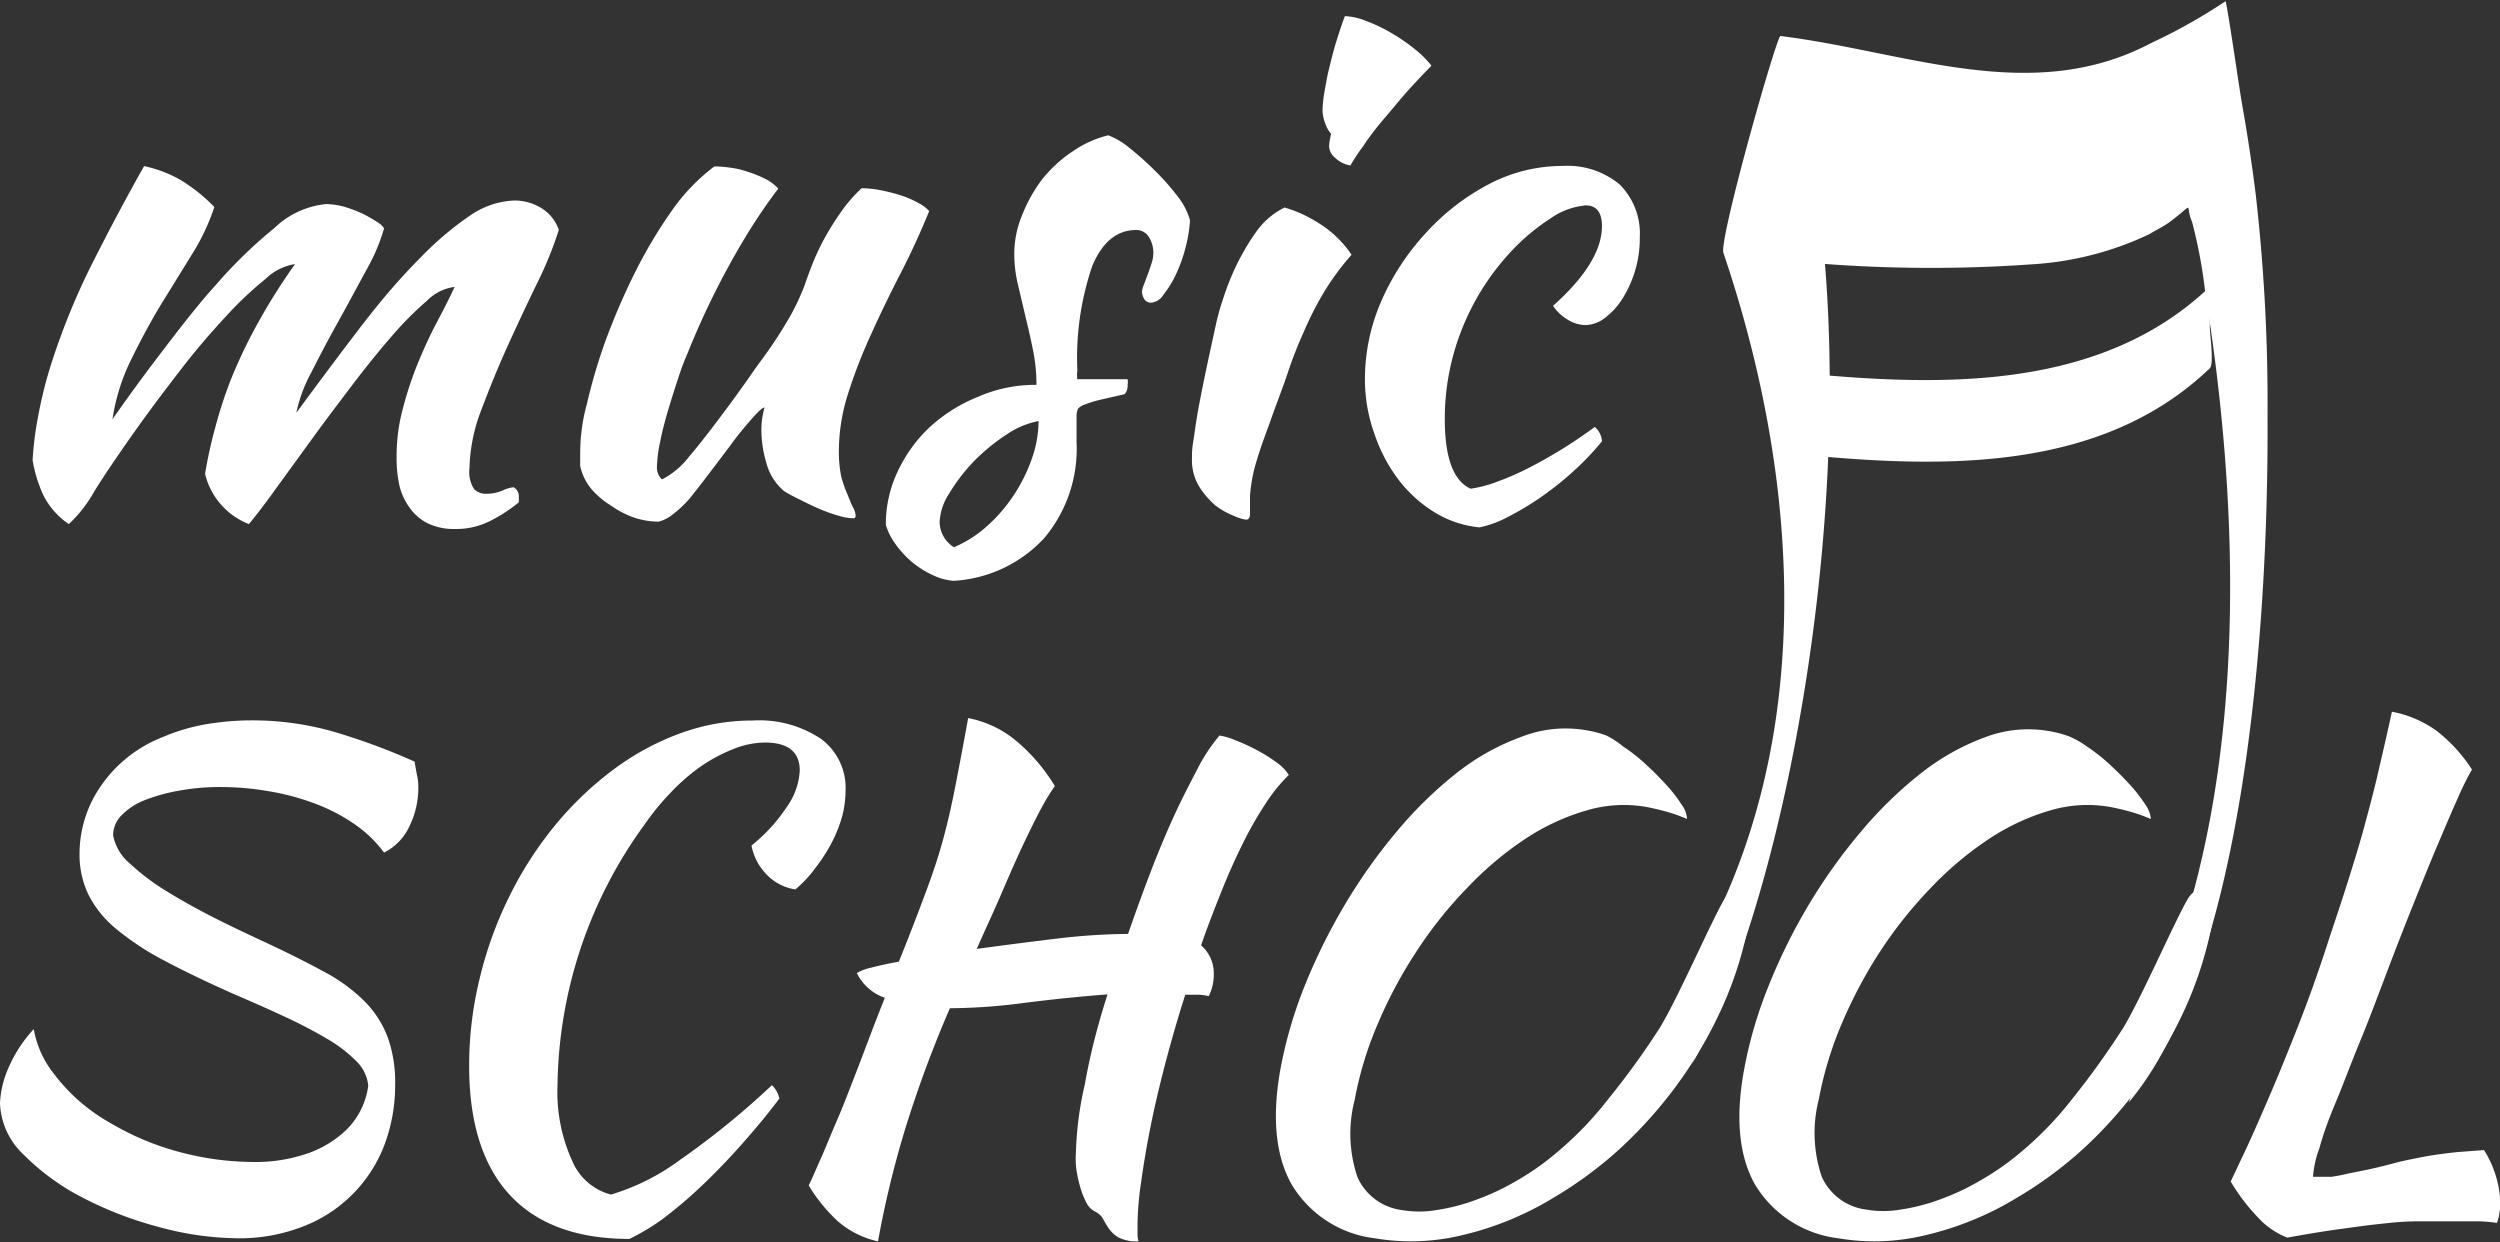 <svg xmlns="http://www.w3.org/2000/svg" viewBox="0 0 153.36 76.2"><rect x="0" y="0" width="153.36" height="76.2" fill="#333333" stroke="none"/><defs><style>.cls-1{fill:#ffffff;}</style></defs><title>music-school-logo-white</title><g id="Layer_2" data-name="Layer 2"><g id="outlined_text" data-name="outlined text"><path class="cls-1" d="M27.89,17.6a2.91,2.91,0,0,0-1.71.86A20.66,20.66,0,0,0,24,20.66c-.78.9-1.58,1.89-2.42,3s-1.64,2.16-2.42,3.24l-2.18,3c-.67.94-1.25,1.69-1.71,2.25a4.41,4.41,0,0,1-2.69-3.08,27.37,27.37,0,0,1,.62-2.83,26.74,26.74,0,0,1,1-3.05,30.88,30.88,0,0,1,1.59-3.32,37.33,37.33,0,0,1,2.31-3.67,3.34,3.34,0,0,0-1.81.91,22.22,22.22,0,0,0-2.46,2.33c-.88.95-1.79,2-2.73,3.22S9.31,25,8.49,26.15c-1.09,1.53-2,2.86-2.71,4a8.09,8.09,0,0,1-1.56,2,4.71,4.71,0,0,1-1.58-1.81A8.59,8.59,0,0,1,2,28.23a20.05,20.05,0,0,1,.33-2.64,26.28,26.28,0,0,1,.81-3.26A42.67,42.67,0,0,1,5.74,16q1.6-3.16,3.1-5.81a7.75,7.75,0,0,1,2.22.84,10.37,10.37,0,0,1,2.09,1.67,13.23,13.23,0,0,1-1.36,2.88L9.85,18.72C9.18,19.84,8.56,21,8,22.15a12.35,12.35,0,0,0-1.1,3.57c.82-1.18,1.79-2.52,2.92-4s2.29-3,3.48-4.31a28.86,28.86,0,0,1,3.54-3.43A5.3,5.3,0,0,1,20,12.52a4.44,4.44,0,0,1,1.14.17,7.84,7.84,0,0,1,1.15.44,9.06,9.06,0,0,1,.88.51,1.13,1.13,0,0,1,.39.37,11.55,11.55,0,0,1-1,2.4c-.55,1-1.12,2.08-1.74,3.19s-1.19,2.19-1.72,3.24a9,9,0,0,0-.92,2.48q2.16-2.94,4-5.34t3.56-4.12a19.26,19.26,0,0,1,3.1-2.64,5.11,5.11,0,0,1,2.71-.92,3.12,3.12,0,0,1,1.65.46,2.53,2.53,0,0,1,1.08,1.34A22.49,22.49,0,0,1,33,17.27c-.6,1.23-1.21,2.53-1.83,3.89s-1.16,2.71-1.65,4a10.57,10.57,0,0,0-.72,3.56A1.94,1.94,0,0,0,29.08,30a1,1,0,0,0,.75.29,2.54,2.54,0,0,0,1-.2,2,2,0,0,1,.68-.2.66.66,0,0,1,.31.44,2.93,2.93,0,0,1,0,.49,9.32,9.32,0,0,1-1.8,1.16,4.57,4.57,0,0,1-2.07.47,3.74,3.74,0,0,1-1.74-.36,3.06,3.06,0,0,1-1.12-1,3.73,3.73,0,0,1-.61-1.41A7.67,7.67,0,0,1,24.33,28a11.13,11.13,0,0,1,.4-3,22,22,0,0,1,.94-2.81c.37-.89.76-1.73,1.17-2.5S27.6,18.22,27.89,17.6Z"/><path class="cls-1" d="M48.09,30.12A3.41,3.41,0,0,1,47,28.36a7.22,7.22,0,0,1-.29-1.81A4.94,4.94,0,0,1,46.9,25c-.12,0-.38.23-.79.7s-.86,1-1.34,1.67l-1.43,1.89c-.47.61-.82,1.06-1.06,1.35a7,7,0,0,1-1.08,1,2.14,2.14,0,0,1-.81.39,4.91,4.91,0,0,1-1.47-.24A5.74,5.74,0,0,1,37.46,31,5,5,0,0,1,36.28,30a3.31,3.31,0,0,1-.69-1.42c0-.82,0-1.49.07-2A10.84,10.84,0,0,1,36,24.79,34.38,34.38,0,0,1,37.11,21a41.94,41.94,0,0,1,1.78-4.16A29.49,29.49,0,0,1,41.16,13a11.91,11.91,0,0,1,2.66-2.79,6.7,6.7,0,0,1,.93.07,5.3,5.3,0,0,1,1.07.24,7.54,7.54,0,0,1,1.06.42,2.74,2.74,0,0,1,.86.63,35.33,35.33,0,0,0-2,2.95,49.52,49.52,0,0,0-3.59,7.22,15,15,0,0,0-.53,1.41c-.2.61-.41,1.26-.61,1.93s-.38,1.34-.51,2a8.4,8.4,0,0,0-.2,1.54,1,1,0,0,0,.11.53,1,1,0,0,0,.2.26A5,5,0,0,0,42.28,28c.68-.79,1.61-2,2.82-3.65.29-.41.64-.88,1-1.41s.8-1.09,1.21-1.69.8-1.23,1.17-1.87a14,14,0,0,0,.9-1.94c.12-.35.27-.77.46-1.25a14.52,14.52,0,0,1,.71-1.52,17.47,17.47,0,0,1,1-1.61,9.2,9.2,0,0,1,1.3-1.51,6.13,6.13,0,0,1,1.23.13,11.59,11.59,0,0,1,1.26.33,6.25,6.25,0,0,1,1,.44,2.31,2.31,0,0,1,.66.5c-.53,1.3-1.11,2.57-1.76,3.83s-1.25,2.5-1.8,3.72a31.51,31.51,0,0,0-1.41,3.63,11.66,11.66,0,0,0-.57,3.52,7.6,7.6,0,0,0,.15,1.61A8,8,0,0,0,52,30.36c.12.31.23.57.33.77a1.26,1.26,0,0,1,.16.53s0,.07-.09.13a.12.12,0,0,1-.09,0,3,3,0,0,1-.79-.13,10,10,0,0,1-1.08-.37c-.4-.16-.79-.35-1.19-.55S48.44,30.35,48.09,30.12Z"/><path class="cls-1" d="M73,13.51a8.66,8.66,0,0,1-.29,1.74,9.28,9.28,0,0,1-.59,1.62,6.33,6.33,0,0,1-.75,1.21,1,1,0,0,1-.75.49q-.48,0-.57-.66a1.43,1.43,0,0,1,.11-.42l.24-.64c.09-.23.17-.47.24-.7a1.93,1.93,0,0,0,.11-.62,1.78,1.78,0,0,0-.28-1,.89.89,0,0,0-.77-.42c-1.18,0-2.07.73-2.69,2.19a17.43,17.43,0,0,0-.92,6.44,1.71,1.71,0,0,0,0,.52h3.08a.88.88,0,0,1,0,.35.75.75,0,0,1-.18.57l-1.61.37a8.08,8.08,0,0,0-.9.29c-.2.09-.33.18-.37.28a1.18,1.18,0,0,0-.07.42c0,.23,0,.47,0,.7s0,.52,0,.87a8.51,8.51,0,0,1-2,5.92,8.2,8.2,0,0,1-5.56,2.6,3.59,3.59,0,0,1-1.28-.36,5.71,5.71,0,0,1-1.25-.79,5.9,5.9,0,0,1-1-1.08,3.83,3.83,0,0,1-.61-1.21,7.58,7.58,0,0,1,.7-3.21,9,9,0,0,1,1.92-2.71A9.72,9.72,0,0,1,60,24.34a8.68,8.68,0,0,1,3.58-.73,10.44,10.44,0,0,0-.22-2.17c-.14-.71-.3-1.39-.46-2.05l-.46-1.95a8.11,8.11,0,0,1-.22-1.88,6.18,6.18,0,0,1,.48-2.36A9.32,9.32,0,0,1,63.93,11a8.09,8.09,0,0,1,1.85-1.7,6.62,6.62,0,0,1,2.2-1,4.45,4.45,0,0,1,1.3.77,18.9,18.9,0,0,1,1.6,1.43,14.77,14.77,0,0,1,1.41,1.61A4.15,4.15,0,0,1,73,13.51ZM58.52,33.57a7.32,7.32,0,0,0,2-1.27,9.67,9.67,0,0,0,1.65-1.9,10,10,0,0,0,1.12-2.24,7,7,0,0,0,.42-2.33,5.17,5.17,0,0,0-1.94.81,12.07,12.07,0,0,0-2,1.63,11,11,0,0,0-1.54,2A3.5,3.5,0,0,0,57.64,32,1.85,1.85,0,0,0,58.52,33.57Z"/><path class="cls-1" d="M73.12,28.14c0-.27,0-.6.07-1s.13-.93.24-1.59.27-1.46.46-2.39.44-2.07.73-3.39a14.14,14.14,0,0,1,.4-1.41,16.06,16.06,0,0,1,.81-2.05,14.45,14.45,0,0,1,1.23-2.09,4.64,4.64,0,0,1,1.74-1.49,7.93,7.93,0,0,1,2,.9,6.58,6.58,0,0,1,2.11,2,15.79,15.79,0,0,0-1.69,2.29A19.8,19.8,0,0,0,80,20.31c-.37.82-.71,1.67-1,2.55s-.66,1.8-1,2.77-.62,1.66-.88,2.53a9.66,9.66,0,0,0-.44,2.27c0,.52,0,.9,0,1.12s-.1.33-.24.33a2.62,2.62,0,0,1-.71-.22A4.68,4.68,0,0,1,74.55,31a5.27,5.27,0,0,1-1-1.17A3.13,3.13,0,0,1,73.12,28.14ZM81.53,9a3.48,3.48,0,0,1,.13-.79,1.71,1.71,0,0,1-.37-.66,2.26,2.26,0,0,1-.16-.79,7.66,7.66,0,0,1,.11-1.08c.08-.45.17-1,.29-1.47s.26-1.08.44-1.65.35-1.1.53-1.57a3.86,3.86,0,0,1,1.29.29,9.72,9.72,0,0,1,1.57.75,11,11,0,0,1,1.45,1,6,6,0,0,1,1,1c-.32.33-.75.77-1.28,1.35s-1,1.17-1.54,1.8-1,1.22-1.36,1.78a10.92,10.92,0,0,0-.79,1.19,1.78,1.78,0,0,1-.93-.46A1,1,0,0,1,81.53,9Z"/><path class="cls-1" d="M83.73,23.34a12,12,0,0,1,1-4.86,15,15,0,0,1,2.73-4.18,14,14,0,0,1,3.87-3,9.71,9.71,0,0,1,4.51-1.12,5,5,0,0,1,3.52,1.14,4.24,4.24,0,0,1,1.23,3.26,6.73,6.73,0,0,1-.28,2,7,7,0,0,1-.75,1.69,4.39,4.39,0,0,1-1.08,1.21,2,2,0,0,1-1.23.46,2.11,2.11,0,0,1-1.08-.33,2.81,2.81,0,0,1-.9-.85q3-2.68,3-4.89c0-.85-.34-1.27-1-1.27a4.45,4.45,0,0,0-2.2.83,12.78,12.78,0,0,0-2.56,2.2,15.12,15.12,0,0,0-2.88,4.69,14.85,14.85,0,0,0-1,5.39c0,2.37.53,3.8,1.59,4.27a7.81,7.81,0,0,0,1.54-.4,17.56,17.56,0,0,0,1.89-.81c.67-.34,1.37-.73,2.09-1.17s1.41-.91,2.09-1.41a1.09,1.09,0,0,1,.31.4,1.19,1.19,0,0,1,.13.48,16.07,16.07,0,0,1-1.72,1.81,19.16,19.16,0,0,1-2,1.6,17.08,17.08,0,0,1-2.05,1.23,6.36,6.36,0,0,1-1.74.64,6.4,6.4,0,0,1-2.72-.9,8.13,8.13,0,0,1-2.23-2,9.73,9.73,0,0,1-1.49-2.82A9.85,9.85,0,0,1,83.73,23.34Z"/><path class="cls-1" d="M25.43,46.72c.08.45.13.75.17.92a3.1,3.1,0,0,1,.06.68,5.3,5.3,0,0,1-.56,2.4,3.38,3.38,0,0,1-1.54,1.58,7.66,7.66,0,0,0-1.91-1.81,11.09,11.09,0,0,0-2.48-1.25,14.66,14.66,0,0,0-2.79-.72,17.11,17.11,0,0,0-2.81-.24A13.68,13.68,0,0,0,11,48.5a10.87,10.87,0,0,0-2.11.58A4.06,4.06,0,0,0,7.47,50a1.75,1.75,0,0,0-.53,1.25A3,3,0,0,0,8,53a13.9,13.9,0,0,0,2.3,1.72c.91.56,1.91,1.11,3,1.66s2.19,1.06,3.26,1.56c1.32.62,2.46,1.2,3.43,1.73a10.29,10.29,0,0,1,2.38,1.76,6.33,6.33,0,0,1,1.4,2.16,8.18,8.18,0,0,1,.47,2.93,10.4,10.4,0,0,1-.66,3.72,8.65,8.65,0,0,1-5,5,10.65,10.65,0,0,1-4,.72,18.78,18.78,0,0,1-4.72-.66A22.8,22.8,0,0,1,5.13,73.5a14.28,14.28,0,0,1-3.67-2.66A4.54,4.54,0,0,1,0,67.67a6,6,0,0,1,.45-2,8.38,8.38,0,0,1,1.62-2.54,6.13,6.13,0,0,0,1.26,2.77,11.16,11.16,0,0,0,3.46,3,16.65,16.65,0,0,0,4.42,1.82,17.66,17.66,0,0,0,4.27.56A9.78,9.78,0,0,0,19,70.71a6.57,6.57,0,0,0,2.15-1.31,4.61,4.61,0,0,0,1.09-1.54,4.73,4.73,0,0,0,.35-1.25,2.4,2.4,0,0,0-.72-1.5,8.58,8.58,0,0,0-1.83-1.4,28.53,28.53,0,0,0-2.68-1.39c-1-.47-2.06-.93-3.15-1.4q-2.46-1.1-4.24-2.05a16.78,16.78,0,0,1-2.92-1.95A6.5,6.5,0,0,1,5.4,54.83a5.66,5.66,0,0,1-.52-2.49A7.28,7.28,0,0,1,6.2,48.2a8.21,8.21,0,0,1,3.82-3,11.76,11.76,0,0,1,2.67-.78,16.75,16.75,0,0,1,2.79-.23,18.08,18.08,0,0,1,5,.7A38.93,38.93,0,0,1,25.43,46.72Z"/><path class="cls-1" d="M28.78,65.39A22.55,22.55,0,0,1,29.43,60a23.65,23.65,0,0,1,1.81-5A22.58,22.58,0,0,1,34,50.69a20.43,20.43,0,0,1,3.55-3.42A16,16,0,0,1,41.69,45a12.81,12.81,0,0,1,4.49-.8,6.8,6.8,0,0,1,4.19,1.13,3.73,3.73,0,0,1,1.5,3.16,6.46,6.46,0,0,1-.21,1.6A8.65,8.65,0,0,1,51,51.73a10.63,10.63,0,0,1-1,1.54,7.13,7.13,0,0,1-1.21,1.29,3.07,3.07,0,0,1-1.76-.91,3.45,3.45,0,0,1-.93-1.78,10.45,10.45,0,0,0,2.16-2.36,4.22,4.22,0,0,0,.8-2.24c0-1.15-.72-1.72-2.14-1.72a5.3,5.3,0,0,0-1.86.37,10.17,10.17,0,0,0-1.93,1,12,12,0,0,0-1.89,1.6,15.65,15.65,0,0,0-1.7,2.06A27.7,27.7,0,0,0,34.2,66.57a10.19,10.19,0,0,0,.9,4.64,3.55,3.55,0,0,0,2.38,2.07,13.7,13.7,0,0,0,4.25-2.14,49,49,0,0,0,5.62-4.57,1.56,1.56,0,0,1,.46.82c-.75,1-1.53,1.93-2.34,2.84s-1.6,1.73-2.39,2.48a28.06,28.06,0,0,1-2.34,2A13.23,13.23,0,0,1,38.61,76c-3.22,0-5.67-.9-7.33-2.69S28.78,68.88,28.78,65.39Z"/><path class="cls-1" d="M66,70.73a20.9,20.9,0,0,1,.55-4.22Q67,63.93,67.94,61c-1.72.13-3.44.31-5.17.53a36.12,36.12,0,0,1-4.5.32,72.49,72.49,0,0,0-2.79,7.56,60.78,60.78,0,0,0-1.62,6.74,5.6,5.6,0,0,1-2.46-1.23,10,10,0,0,1-1.79-2.2c.21-.42.45-1,.72-1.6s.6-1.44,1-2.36.81-2,1.29-3.24,1-2.67,1.66-4.31a3,3,0,0,1-1.72-1.52,3,3,0,0,1,.88-.33c.46-.12,1-.24,1.7-.37l.5-1.25c.55-1.4,1-2.59,1.35-3.55s.65-1.9.9-2.83.48-1.94.7-3.06.49-2.53.8-4.25a6.52,6.52,0,0,1,3,1.44,11.19,11.19,0,0,1,2.32,2.73,13.19,13.19,0,0,0-.86,1.41c-.33.62-.7,1.37-1.11,2.24s-.84,1.85-1.3,2.93-1,2.21-1.52,3.41q2.41-.33,4.89-.63a38.92,38.92,0,0,1,4.39-.29c.47-1.36.95-2.68,1.46-4s1-2.47,1.5-3.54,1-2,1.42-2.82a10.64,10.64,0,0,1,1.23-1.81,4.4,4.4,0,0,1,1,.3,11.52,11.52,0,0,1,1.3.6,8.91,8.91,0,0,1,1.21.76,2.58,2.58,0,0,1,.74.76,10,10,0,0,0-1.4,1.72,22.89,22.89,0,0,0-1.39,2.42c-.45.91-.9,1.89-1.34,3s-.86,2.17-1.25,3.31a2.28,2.28,0,0,1,.78,1.76,3,3,0,0,1-.31,1.36,2.8,2.8,0,0,0-.7-.09c-.24,0-.48,0-.74,0-.45,1.4-.85,2.79-1.21,4.16s-.67,2.68-.92,3.93-.44,2.39-.58,3.42a18.74,18.74,0,0,0-.22,2.61c0,.26,0,.46,0,.62a1.78,1.78,0,0,0,.06.39,2.47,2.47,0,0,1-1.25-.25,2.06,2.06,0,0,1-.58-.55,6.08,6.08,0,0,1-.35-.59,1.13,1.13,0,0,0-.51-.45,1.22,1.22,0,0,1-.51-.54,5.13,5.13,0,0,1-.39-1,8.61,8.61,0,0,1-.23-1.1A5.49,5.49,0,0,1,66,70.73Z"/><path class="cls-1" d="M152.38,70.55a6.46,6.46,0,0,1,1,3.23,3.24,3.24,0,0,1-.06.64c0,.19-.09.39-.14.6a8.79,8.79,0,0,0-1.38-.1h-3.39a18.64,18.64,0,0,0-2.13.13q-1.17.12-2.61.33c-1,.13-2.08.31-3.36.54a4.8,4.8,0,0,1-1.79-1.23,12,12,0,0,1-1.68-2.21l1-2.12c.39-.85.84-1.87,1.36-3.08s1.1-2.63,1.74-4.25,1.32-3.51,2-5.64c.47-1.4.88-2.64,1.21-3.7s.65-2.1.92-3.11.54-2,.8-3.13.55-2.36.86-3.79a6.83,6.83,0,0,1,2.71,1.15,9.42,9.42,0,0,1,2.2,2.4,16.21,16.21,0,0,0-.82,1.64c-.34.75-.73,1.67-1.19,2.75s-.95,2.29-1.5,3.66-1.12,2.82-1.71,4.38-1.13,3-1.68,4.33-1,2.57-1.46,3.66-.78,2-1,2.81a6.16,6.16,0,0,0-.39,1.75c.42,0,.8,0,1.13,0A10.55,10.55,0,0,0,144,72l1.19-.24c.43-.09.94-.21,1.54-.37s1-.24,1.44-.33.88-.17,1.31-.23.87-.12,1.32-.16Z"/><path class="cls-1" d="M103.72,65.39c6.64-11.36,12.15-43.76,5.54-63.18-.86,3.22-2.64,10.08-3.5,13.3a87.59,87.59,0,0,0,18.8.71,19.52,19.52,0,0,0,7.28-1.85c.42-.26.88-.47,1.27-.76,1.63-1.22.88-1.09,1.36,0a30.58,30.58,0,0,1,.82,4.43c2.09,13,2.51,28.07-1.95,40.58-1,2.82-2,6.8-2.75,9,6.85-8.1,8.59-28.12,8.51-42.15a112.75,112.75,0,0,0-.72-13.5c-.22-1.78-.49-3.57-.8-5.34-.22-1.19-.8-5.39-1.05-6.56A34,34,0,0,1,132,2.62c-7.36,3.91-15,.55-22.78-.41-.24,0-3.78,12.49-3.5,13.3,4.4,13,5.63,27.82-.28,40.41C104.22,58.61,104.85,63.44,103.72,65.39Z"/><path class="cls-1" d="M99.55,45.78a10.17,10.17,0,0,1,1.39,1.09c.46.42.89.85,1.27,1.27a8.48,8.48,0,0,1,.94,1.21,1.63,1.63,0,0,1,.34.89,10,10,0,0,0-1.3-.46c-.43-.12-.84-.21-1.2-.28a8,8,0,0,0-3.68.22,13.72,13.72,0,0,0-3.76,1.75,20.57,20.57,0,0,0-3.55,3,25.47,25.47,0,0,0-3.09,3.87,27.82,27.82,0,0,0-2.38,4.44,21.85,21.85,0,0,0-1.43,4.7,8.26,8.26,0,0,0,.18,4.75,3.46,3.46,0,0,0,2.72,2,6.21,6.21,0,0,0,2.11,0,11.87,11.87,0,0,0,2.44-.63,14.92,14.92,0,0,0,2.54-1.2,16.06,16.06,0,0,0,2.42-1.71,21.24,21.24,0,0,0,3.17-3.3A47.42,47.42,0,0,0,101.85,63c1.13-1.88,3.09-6.4,3.91-7.81s1.76.13,1.55,1.25a22.78,22.78,0,0,1-1.64,5.3,26.51,26.51,0,0,1-2.73,4.72,27.11,27.11,0,0,1-3.56,4,24.55,24.55,0,0,1-4.06,3,19.09,19.09,0,0,1-5.62,2.31,13.3,13.3,0,0,1-5.37.19,6.89,6.89,0,0,1-5.1-3.31q-1.49-2.65-.67-7.14a27.16,27.16,0,0,1,1.46-5,36.26,36.26,0,0,1,2.47-5,33.93,33.93,0,0,1,3.2-4.51,24.92,24.92,0,0,1,3.69-3.6,14.37,14.37,0,0,1,4-2.22,7.41,7.41,0,0,1,4-.37,6.33,6.33,0,0,1,1.16.31A5,5,0,0,1,99.55,45.78Z"/><path class="cls-1" d="M128,45.78a10.82,10.82,0,0,1,1.39,1.09c.46.42.89.85,1.27,1.27a9.28,9.28,0,0,1,.94,1.21,1.72,1.72,0,0,1,.34.89,10.59,10.59,0,0,0-1.3-.46c-.44-.12-.84-.21-1.21-.28a8,8,0,0,0-3.68.22A13.8,13.8,0,0,0,122,51.47a20.63,20.63,0,0,0-3.56,3,26.77,26.77,0,0,0-3.09,3.87A28.64,28.64,0,0,0,113,62.75a22.42,22.42,0,0,0-1.43,4.7,8.33,8.33,0,0,0,.19,4.75,3.46,3.46,0,0,0,2.72,2,6.21,6.21,0,0,0,2.11,0,12,12,0,0,0,2.44-.63,14.84,14.84,0,0,0,2.53-1.2,16.67,16.67,0,0,0,2.43-1.71,21.24,21.24,0,0,0,3.17-3.3A49.36,49.36,0,0,0,130.28,63c1.12-1.88,3.09-6.4,3.9-7.81s1.77.13,1.56,1.25a23.26,23.26,0,0,1-1.64,5.3,26,26,0,0,1-2.74,4.72,27,27,0,0,1-3.55,4,24.55,24.55,0,0,1-4.06,3,19.15,19.15,0,0,1-5.63,2.31,13.25,13.25,0,0,1-5.36.19,6.92,6.92,0,0,1-5.11-3.31Q106.17,70,107,65.56a26.4,26.4,0,0,1,1.46-5,35.1,35.1,0,0,1,2.46-5,34,34,0,0,1,3.21-4.51,24.92,24.92,0,0,1,3.69-3.6,14.32,14.32,0,0,1,3.94-2.22,7.44,7.44,0,0,1,4-.37,6.55,6.55,0,0,1,1.16.31A5.49,5.49,0,0,1,128,45.78Z"/><path class="cls-1" d="M110.87,27.92c8.49.8,18.09,1,24.69-5.33.27-.26,0-2.11,0-2.5,0-.59,0-1.18,0-1.77a3.66,3.66,0,0,1,0-.73c-6.6,6.3-16.2,6.13-24.69,5.33.12,0-.19,5,0,5Z"/></g></g></svg>
